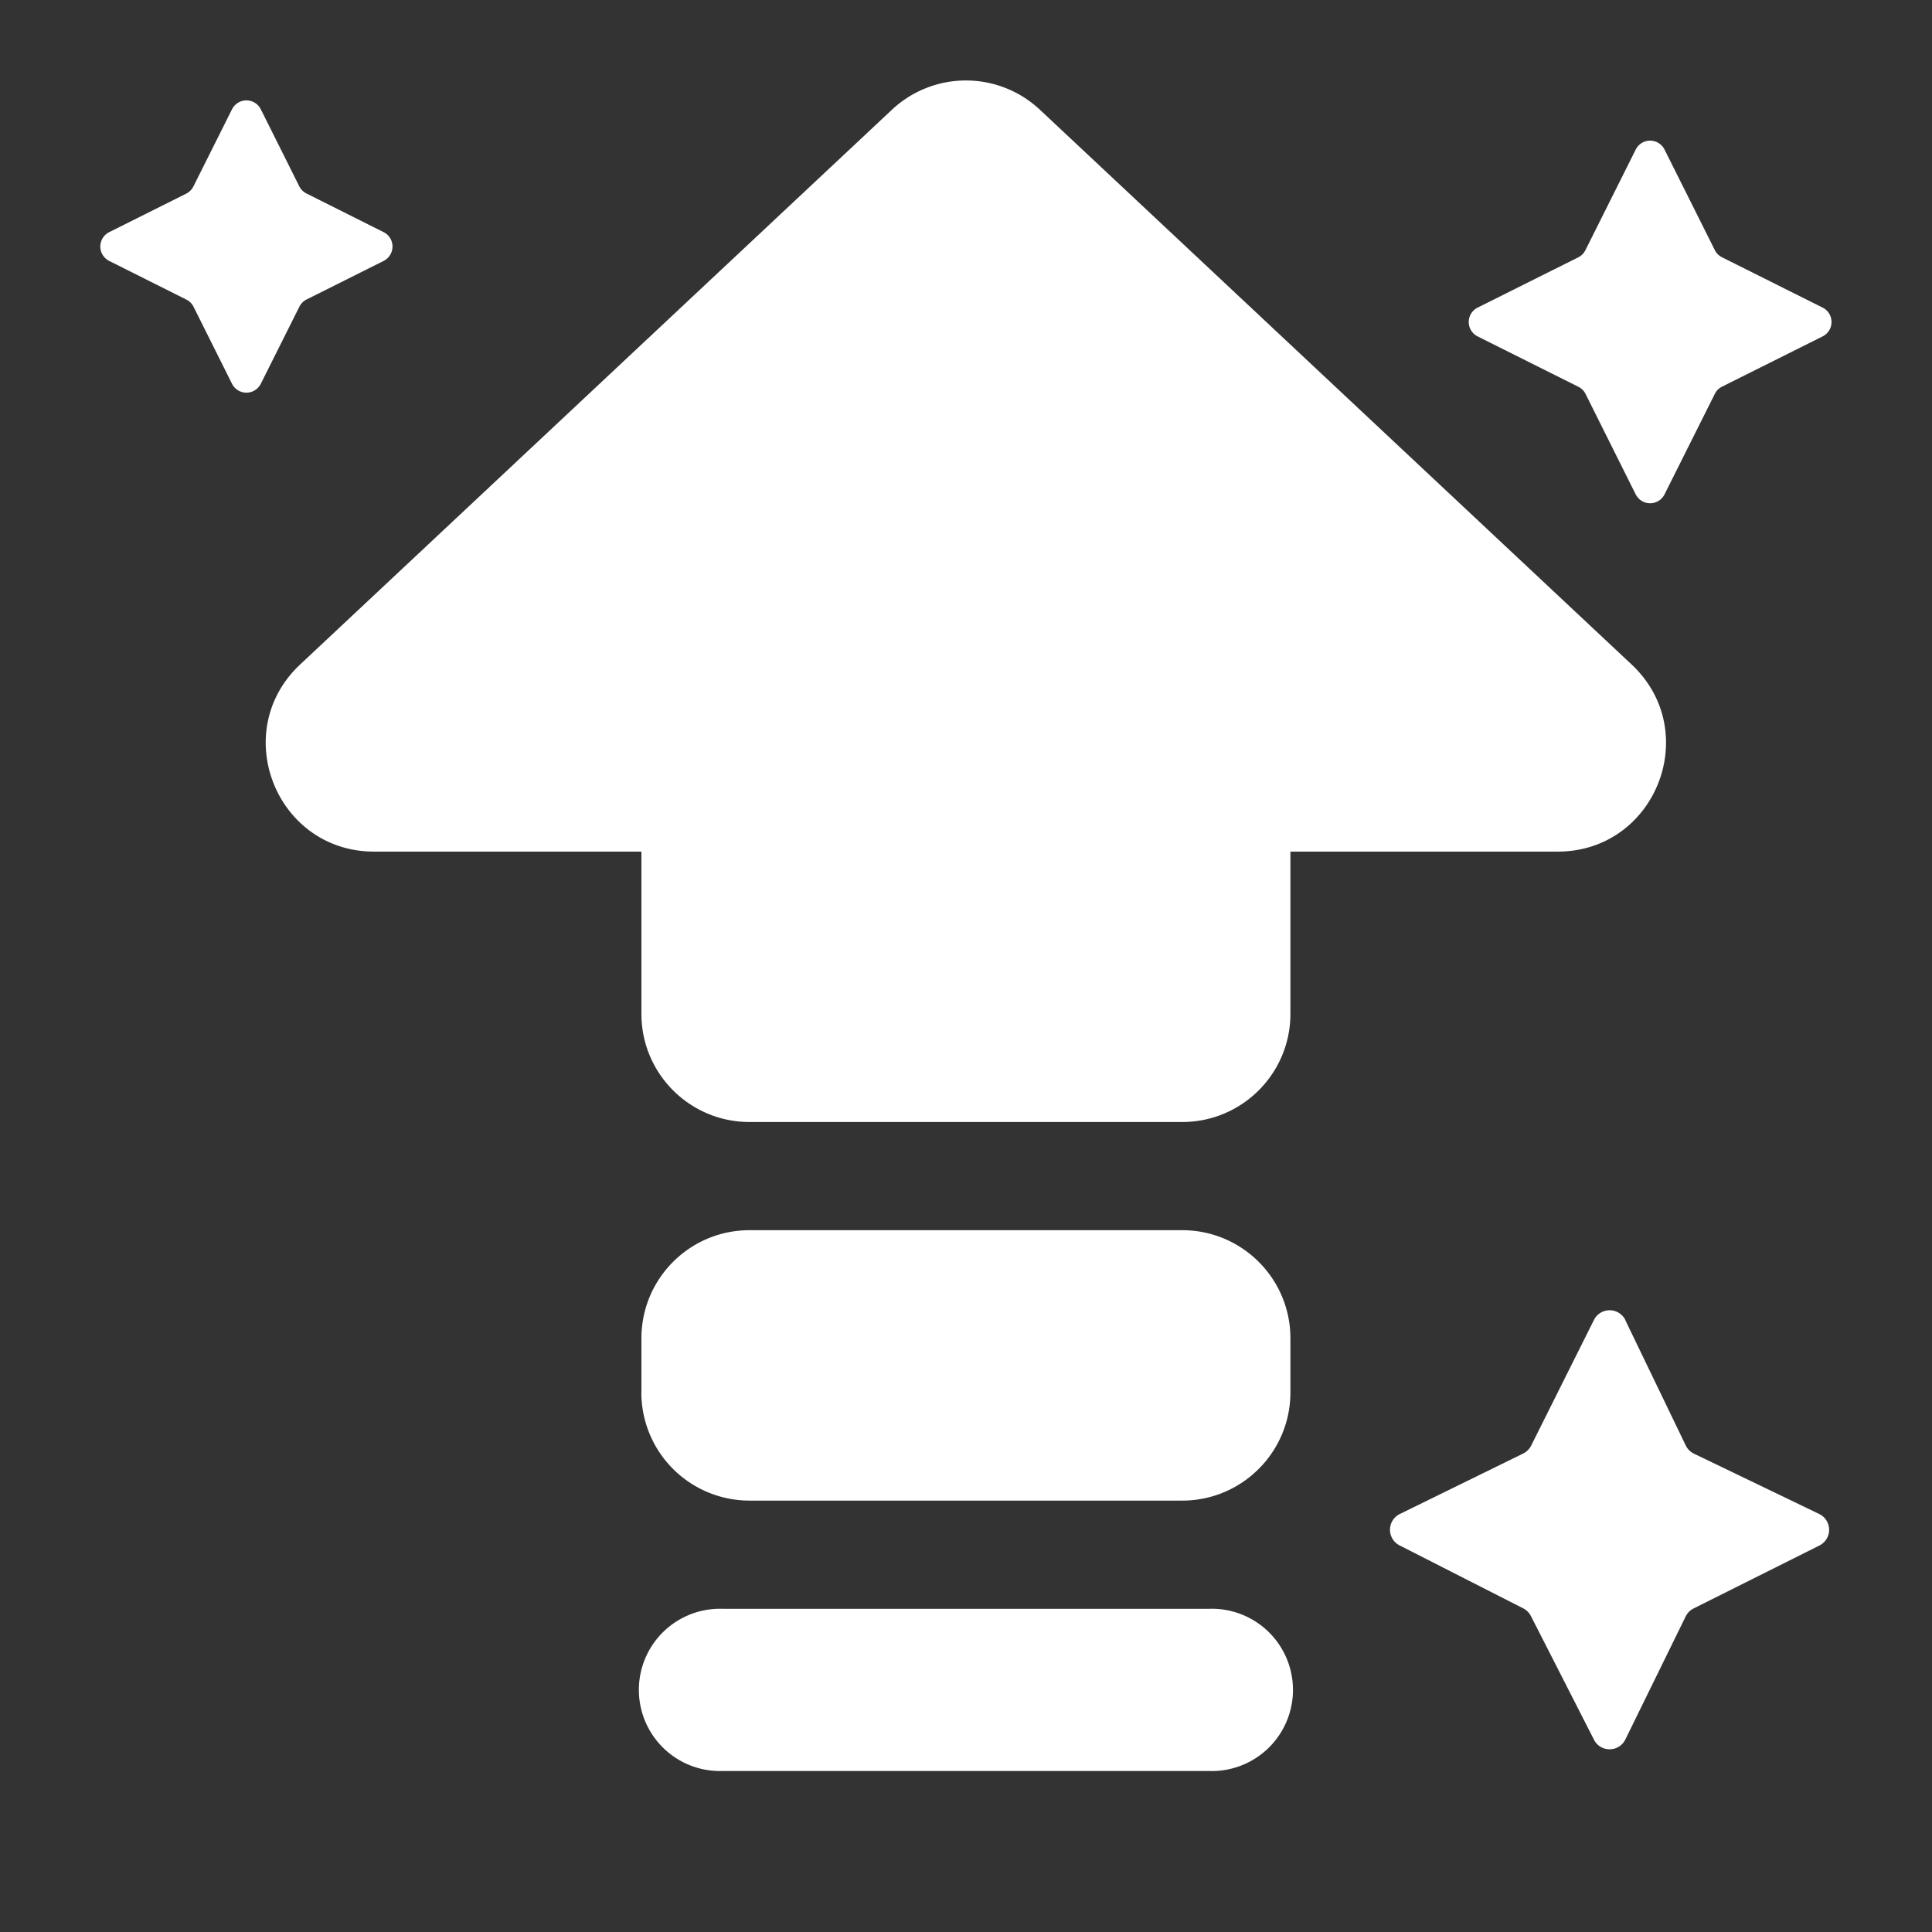 <?xml version="1.0" encoding="utf-8"?>
<svg fill="#FFFFFF" viewBox="0 0 24 24" xmlns="http://www.w3.org/2000/svg">
<rect x="0" y="0" width="24" height="24" fill="#333333" stroke="none"/>
<path _ngcontent-ng-c1909134112="" d="M20.192 16.4a.218.218 0 0 0-.392-.002l-.78 1.561a.218.218 0 0 1-.1.098l-1.53.75a.218.218 0 0 0-.003.391l1.536.782c.041.021.074.055.095.096l.783 1.535c.081.16.31.159.39-.003l.75-1.53a.218.218 0 0 1 .099-.098l1.561-.781a.218.218 0 0 0-.003-.392l-1.555-.749a.218.218 0 0 1-.102-.102l-.75-1.555Z" fill="#FFFFFF" style="color: inherit"/>
<path _ngcontent-ng-c1909134112="" d="M20.32 6.142a.2.2 0 0 0 .357 0l.625-1.249a.2.2 0 0 1 .09-.09l1.249-.624a.2.2 0 0 0 0-.358l-1.25-.625a.2.2 0 0 1-.089-.089l-.625-1.25a.2.2 0 0 0-.357 0l-.625 1.25a.2.2 0 0 1-.09.09l-1.249.624a.2.2 0 0 0 0 .358l1.25.625a.2.2 0 0 1 .09.089l.624 1.25Z" fill="#FFFFFF" style="color: inherit"/>
<path _ngcontent-ng-c1909134112="" d="M2.882 4.767a.2.2 0 0 0 .358 0l.479-.957a.2.2 0 0 1 .09-.09l.957-.479a.2.2 0 0 0 0-.357l-.958-.48a.2.2 0 0 1-.09-.089l-.478-.957a.2.2 0 0 0-.358 0l-.479.957a.2.2 0 0 1-.089.09l-.958.479a.2.2 0 0 0 0 .357l.958.48a.2.2 0 0 1 .09.089l.478.957Z" fill="#FFFFFF" style="color: inherit"/>
<path _ngcontent-ng-c1909134112="" d="M11.08 1.363 3.728 8.255c-.888.833-.299 2.324.92 2.324h3.32v2.016c0 .742.601 1.343 1.343 1.343h5.375c.742 0 1.344-.601 1.344-1.343v-2.016h3.32c1.218 0 1.807-1.49.919-2.324l-7.351-6.892a1.344 1.344 0 0 0-1.838 0Z" fill="#FFFFFF" style="color: inherit"/>
<path _ngcontent-ng-c1909134112="" d="M7.968 17.297v-.672c0-.742.601-1.343 1.343-1.343h5.375c.742 0 1.344.601 1.344 1.343v.672c0 .742-.602 1.344-1.344 1.344H9.31a1.344 1.344 0 0 1-1.343-1.344Z" fill="#FFFFFF" style="color: inherit"/>
<path _ngcontent-ng-c1909134112="" d="M15.022 22H8.976a1.008 1.008 0 1 1 0-2.015h6.046a1.008 1.008 0 1 1 0 2.015Z" fill="#FFFFFF" style="color: inherit"/>
</svg>